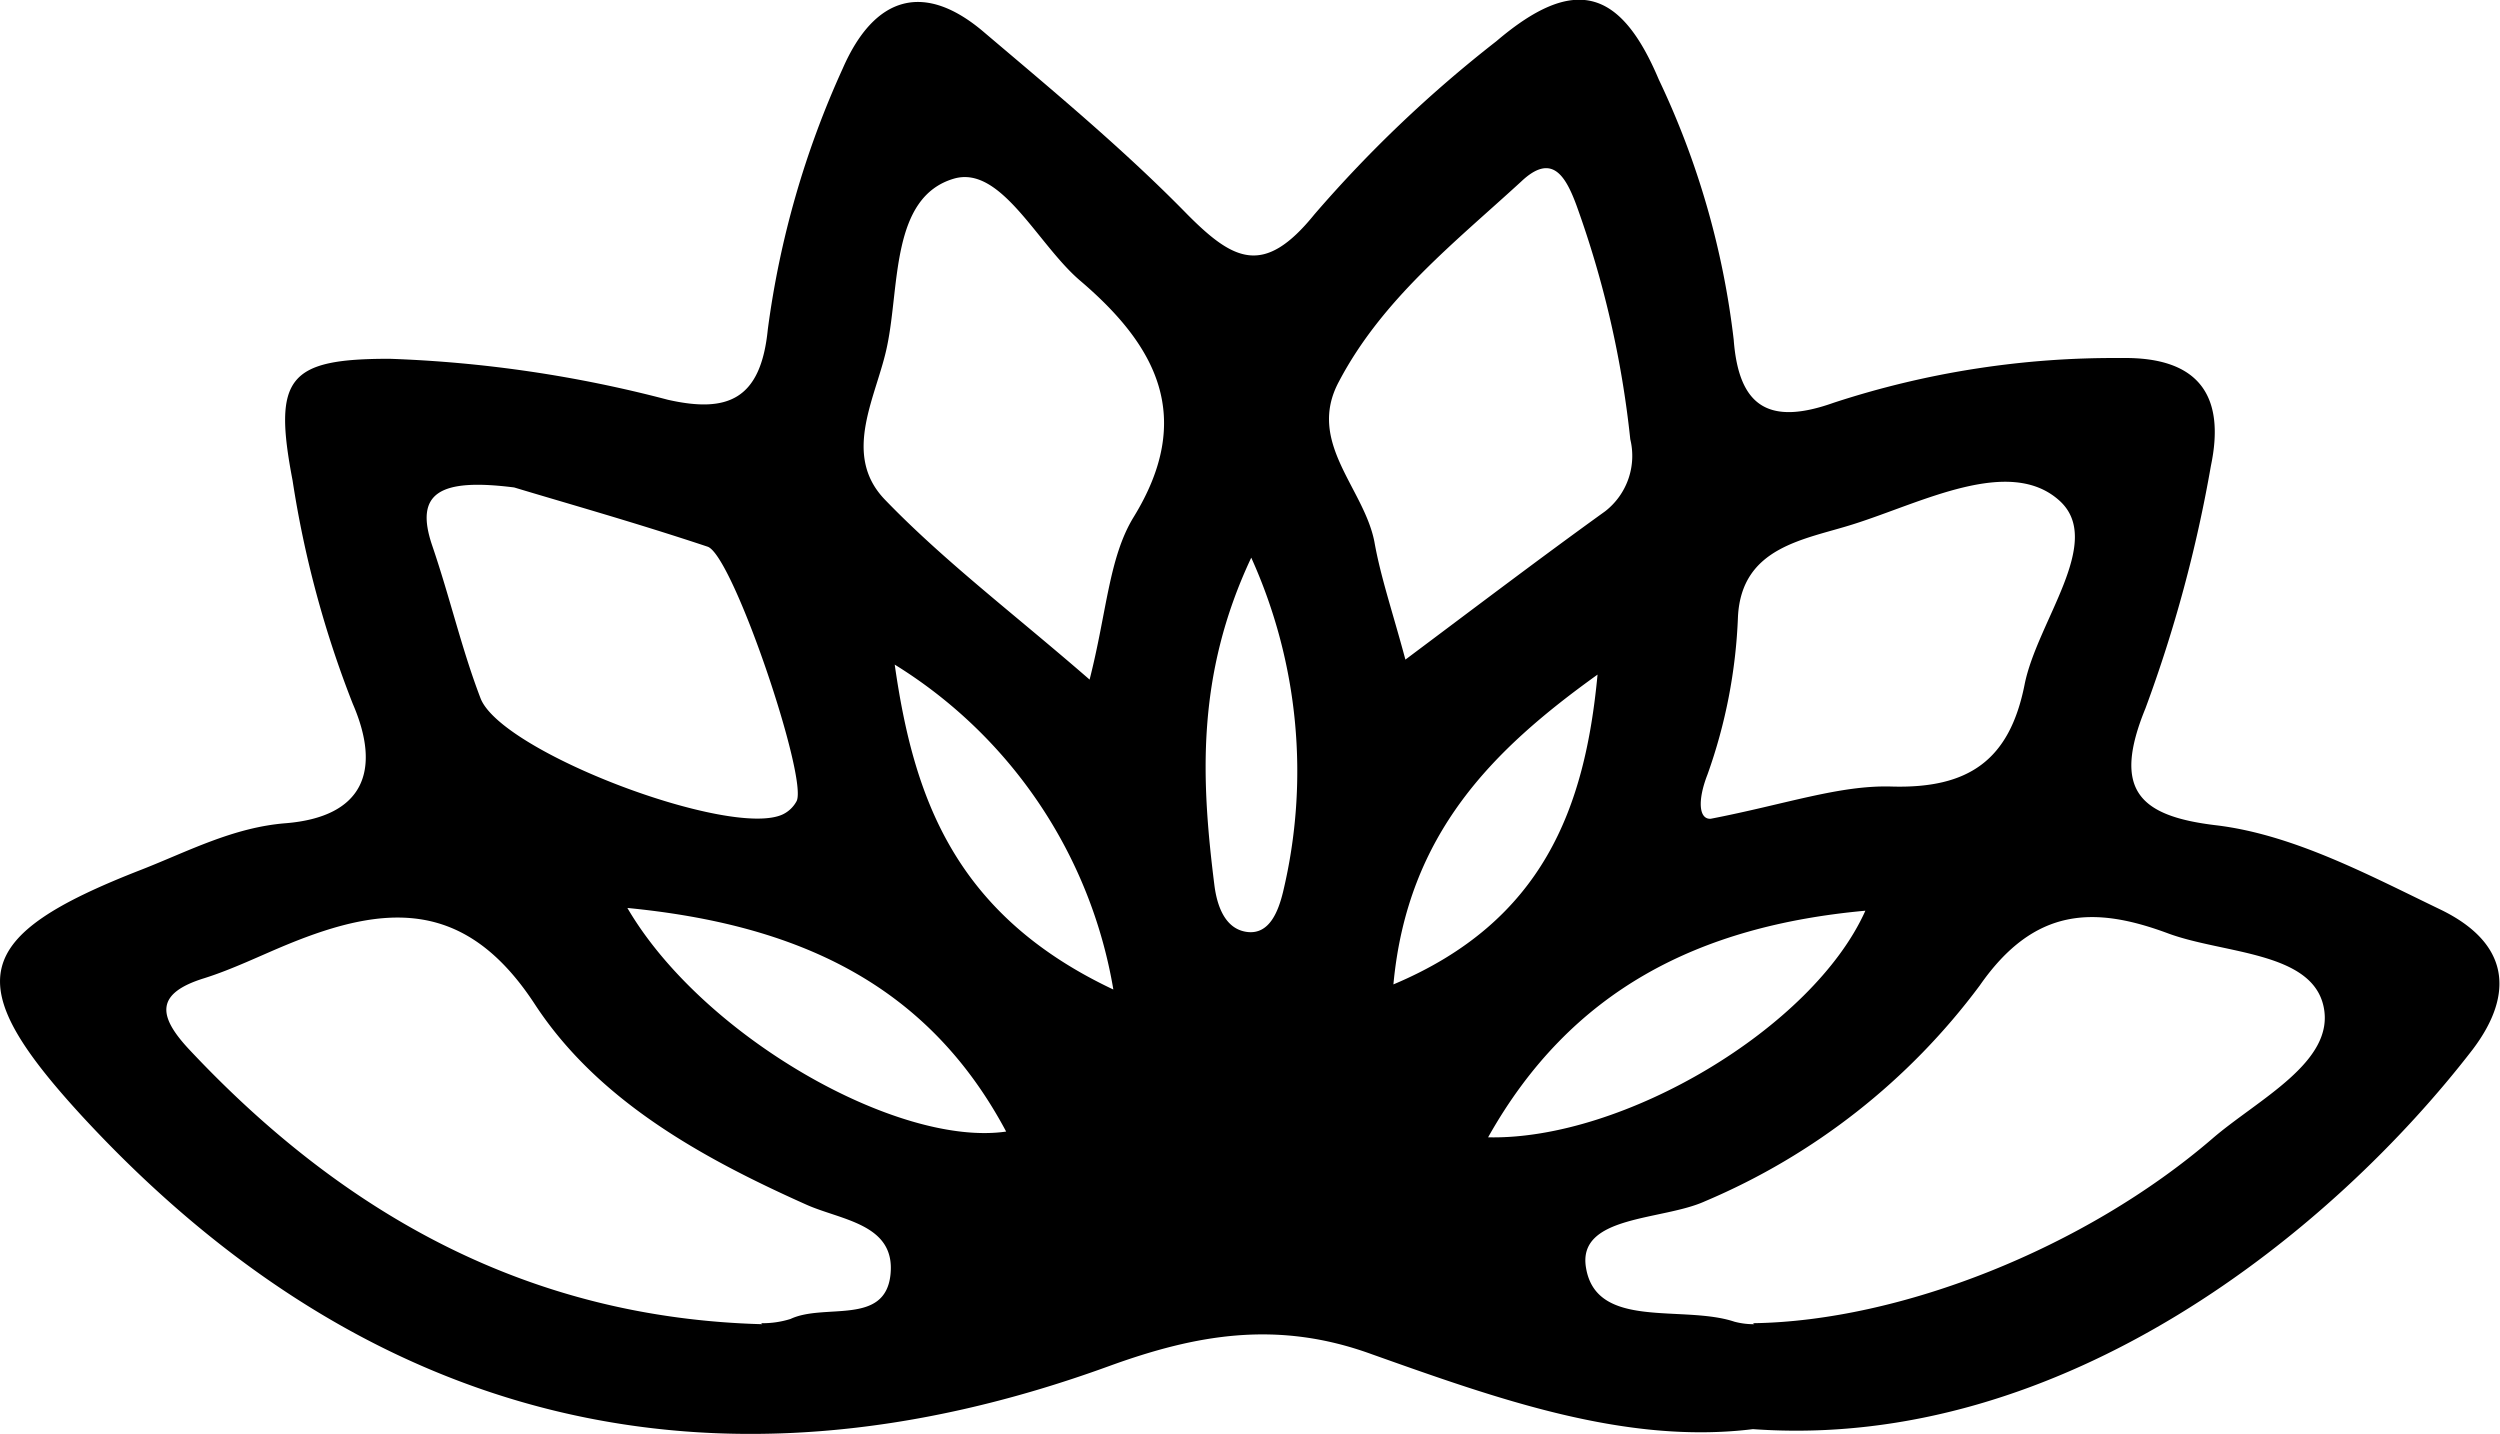 <svg xmlns="http://www.w3.org/2000/svg" viewBox="0 0 100.06 57.39"><title>Recurso 2</title><g id="Capa_2" data-name="Capa 2"><g id="Capa_1-2" data-name="Capa 1"><path d="M70.16,57.2c-5.11.63-10.25-1.22-15.26-3-3.76-1.37-7-.8-10.52.48C28.58,60.43,14.68,57,3.31,44.7c-4.93-5.36-4.52-7.22,2.37-9.9,1.86-.73,3.65-1.68,5.74-1.85,3.13-.25,3.86-2.1,2.7-4.78a41.63,41.63,0,0,1-2.41-8.94c-.79-4.12-.18-4.87,3.88-4.87A50.57,50.57,0,0,1,26.73,16c2.39.54,3.72,0,4-2.81a36.72,36.72,0,0,1,3-10.45C35-.17,37-.77,39.42,1.32,42.19,3.67,45,6,47.53,8.59c1.86,1.87,3.07,2.47,5.07,0a51,51,0,0,1,7.29-6.94C63-1,64.85-.47,66.39,3.18a33.14,33.14,0,0,1,3,10.42c.2,2.63,1.36,3.46,4,2.52a36,36,0,0,1,11.5-1.79c3.2-.06,4.17,1.59,3.6,4.31a55.2,55.2,0,0,1-2.62,9.71c-1.33,3.25-.28,4.31,2.82,4.68s6.13,2,9,3.38c2.69,1.31,3,3.31,1.28,5.59C93.44,49.18,82.63,58.09,70.16,57.2Zm0-4.24c5.88-.08,13.29-3,18.39-7.39C90.37,44,93.47,42.5,93,40.29s-4-2.11-6.22-2.93c-2.93-1.09-5.34-1.08-7.54,2.08a26.63,26.63,0,0,1-11,8.64c-1.71.78-5.13.55-4.76,2.67.42,2.49,3.87,1.46,5.94,2.15A3,3,0,0,0,70.21,53Zm-39.7,0a3.74,3.74,0,0,0,1.18-.17c1.36-.64,3.78.28,4-1.77s-2-2.18-3.4-2.82c-4.2-1.88-8.32-4.17-10.83-8-2.78-4.26-6-4-9.88-2.41-1.12.46-2.21,1-3.35,1.36-1.94.6-1.88,1.48-.64,2.82C13.82,48.68,21.24,52.75,30.51,53ZM43.61,27.2c.69-2.7.77-4.88,1.76-6.5,2.46-4,.92-6.86-2.13-9.46-1.71-1.45-3.17-4.64-5.06-4.09-2.52.74-2.17,4.28-2.67,6.68-.4,2-1.85,4.33-.1,6.16C37.79,22.46,40.56,24.55,43.61,27.2Zm12.64-.8c2.86-2.14,5.39-4.06,8-5.94a2.81,2.81,0,0,0,1-2.88A39.78,39.78,0,0,0,63.09,8.2c-.45-1.21-1-2.08-2.21-.93-2.66,2.44-5.56,4.71-7.29,8-1.31,2.43,1,4.25,1.42,6.42C55.26,23.1,55.74,24.5,56.25,26.4Zm12.22,6.37c3-.58,5.15-1.35,7.23-1.29,3.1.09,4.73-1.06,5.33-4.07.5-2.54,3.21-5.73,1.4-7.37-2-1.81-5.52.08-8.25.94-1.94.62-4.48.89-4.62,3.71A21.08,21.08,0,0,1,68.34,31C67.93,32.05,68,32.8,68.47,32.77ZM20.58,19.51c-3-.38-4,.22-3.28,2.33s1.17,4.11,1.93,6.1c.82,2.17,10.06,5.64,12.11,4.65a1.23,1.23,0,0,0,.54-.52c.48-.87-2.55-9.86-3.56-10.19C25.41,20.91,22.46,20.08,20.58,19.51Zm4.53,16.83c3,5.14,10.82,9.58,15.16,8.95C37.1,39.34,31.87,37,25.11,36.34Zm34.45,9.18c5.41.12,13-4.38,15.1-9.07C68,37.06,62.87,39.62,59.56,45.52Zm-15-5.92a19,19,0,0,0-8.75-13C36.56,31.85,38.16,36.58,44.55,39.6ZM63.94,27C59.76,30,56.33,33.36,55.77,39.4,61.78,36.87,63.44,32.32,63.94,27ZM50.08,22.32c-2.23,4.74-2,8.94-1.47,13.15.1.73.39,1.71,1.3,1.83s1.26-.86,1.44-1.59A20.75,20.75,0,0,0,50.08,22.32Z"/></g></g></svg>